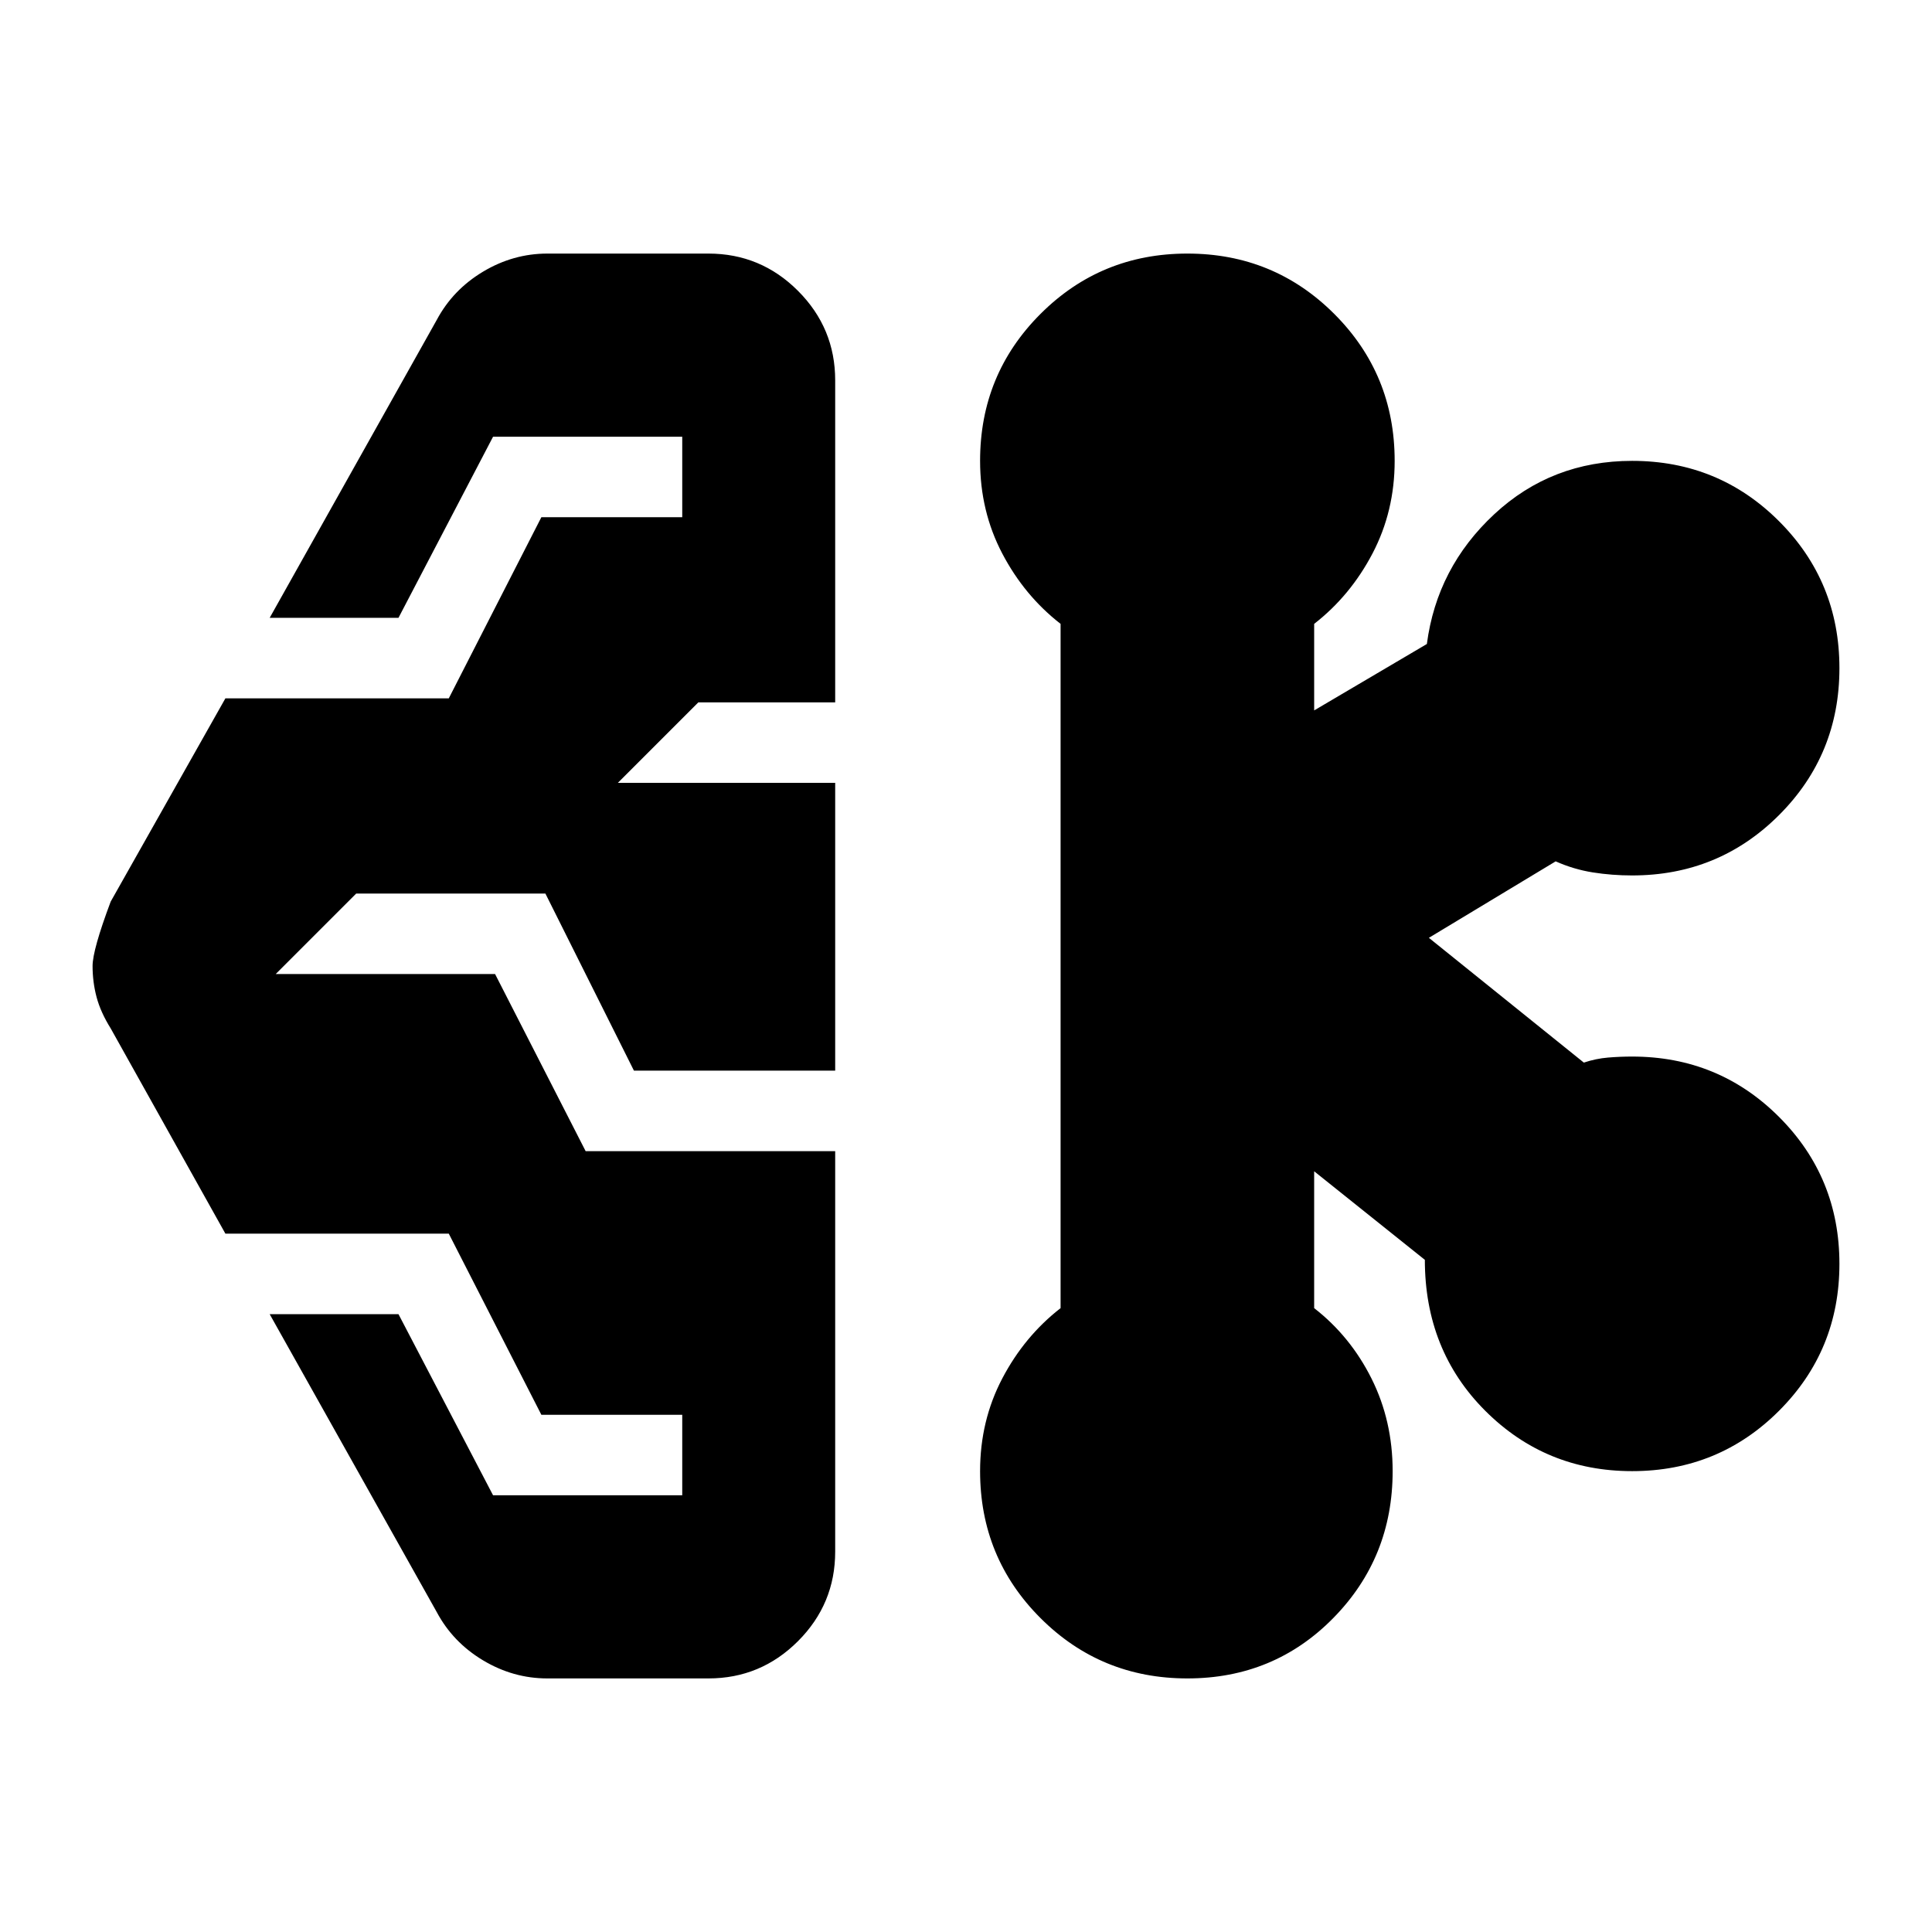<svg xmlns="http://www.w3.org/2000/svg" height="24" viewBox="0 -960 960 960" width="24"><path d="M272-126q-17 0-32-9t-23-24l-83-148h64l47 90h94v-40h-70l-46-90H112L55-449q-5-8-7-15.5T46-480q0-8 9-32l57-101h111l46-90h70v-40h-94l-47 90h-64l83-148q8-15 23-24t32-9h80q26 0 44.5 18.5T415-771v160h-68l-40 40h108v143H315l-44-88h-94l-40 40h109l45 88h124v199q0 26-18.5 44.5T352-126h-80Zm318 0q-43 0-73-30t-30-73q0-25 11-46t29-35v-340q-18-14-29-35t-11-46q0-43 30-73t73-30q43 0 73 30t30 73q0 25-11 46t-29 35v43l56-33q5-38 33.5-64.5T811-731q43 0 73 30t30 73q0 43-30 73t-73 30q-10 0-19.5-1.5T773-532l-63 38 77 62q6-2 12-2.5t12-.5q43 0 73 30t30 73q0 43-30 73t-73 30q-43 0-73-30t-30-75l-55-44v68q18 14 28.5 35t10.5 46q0 43-29.5 73T590-126Z"/></svg>